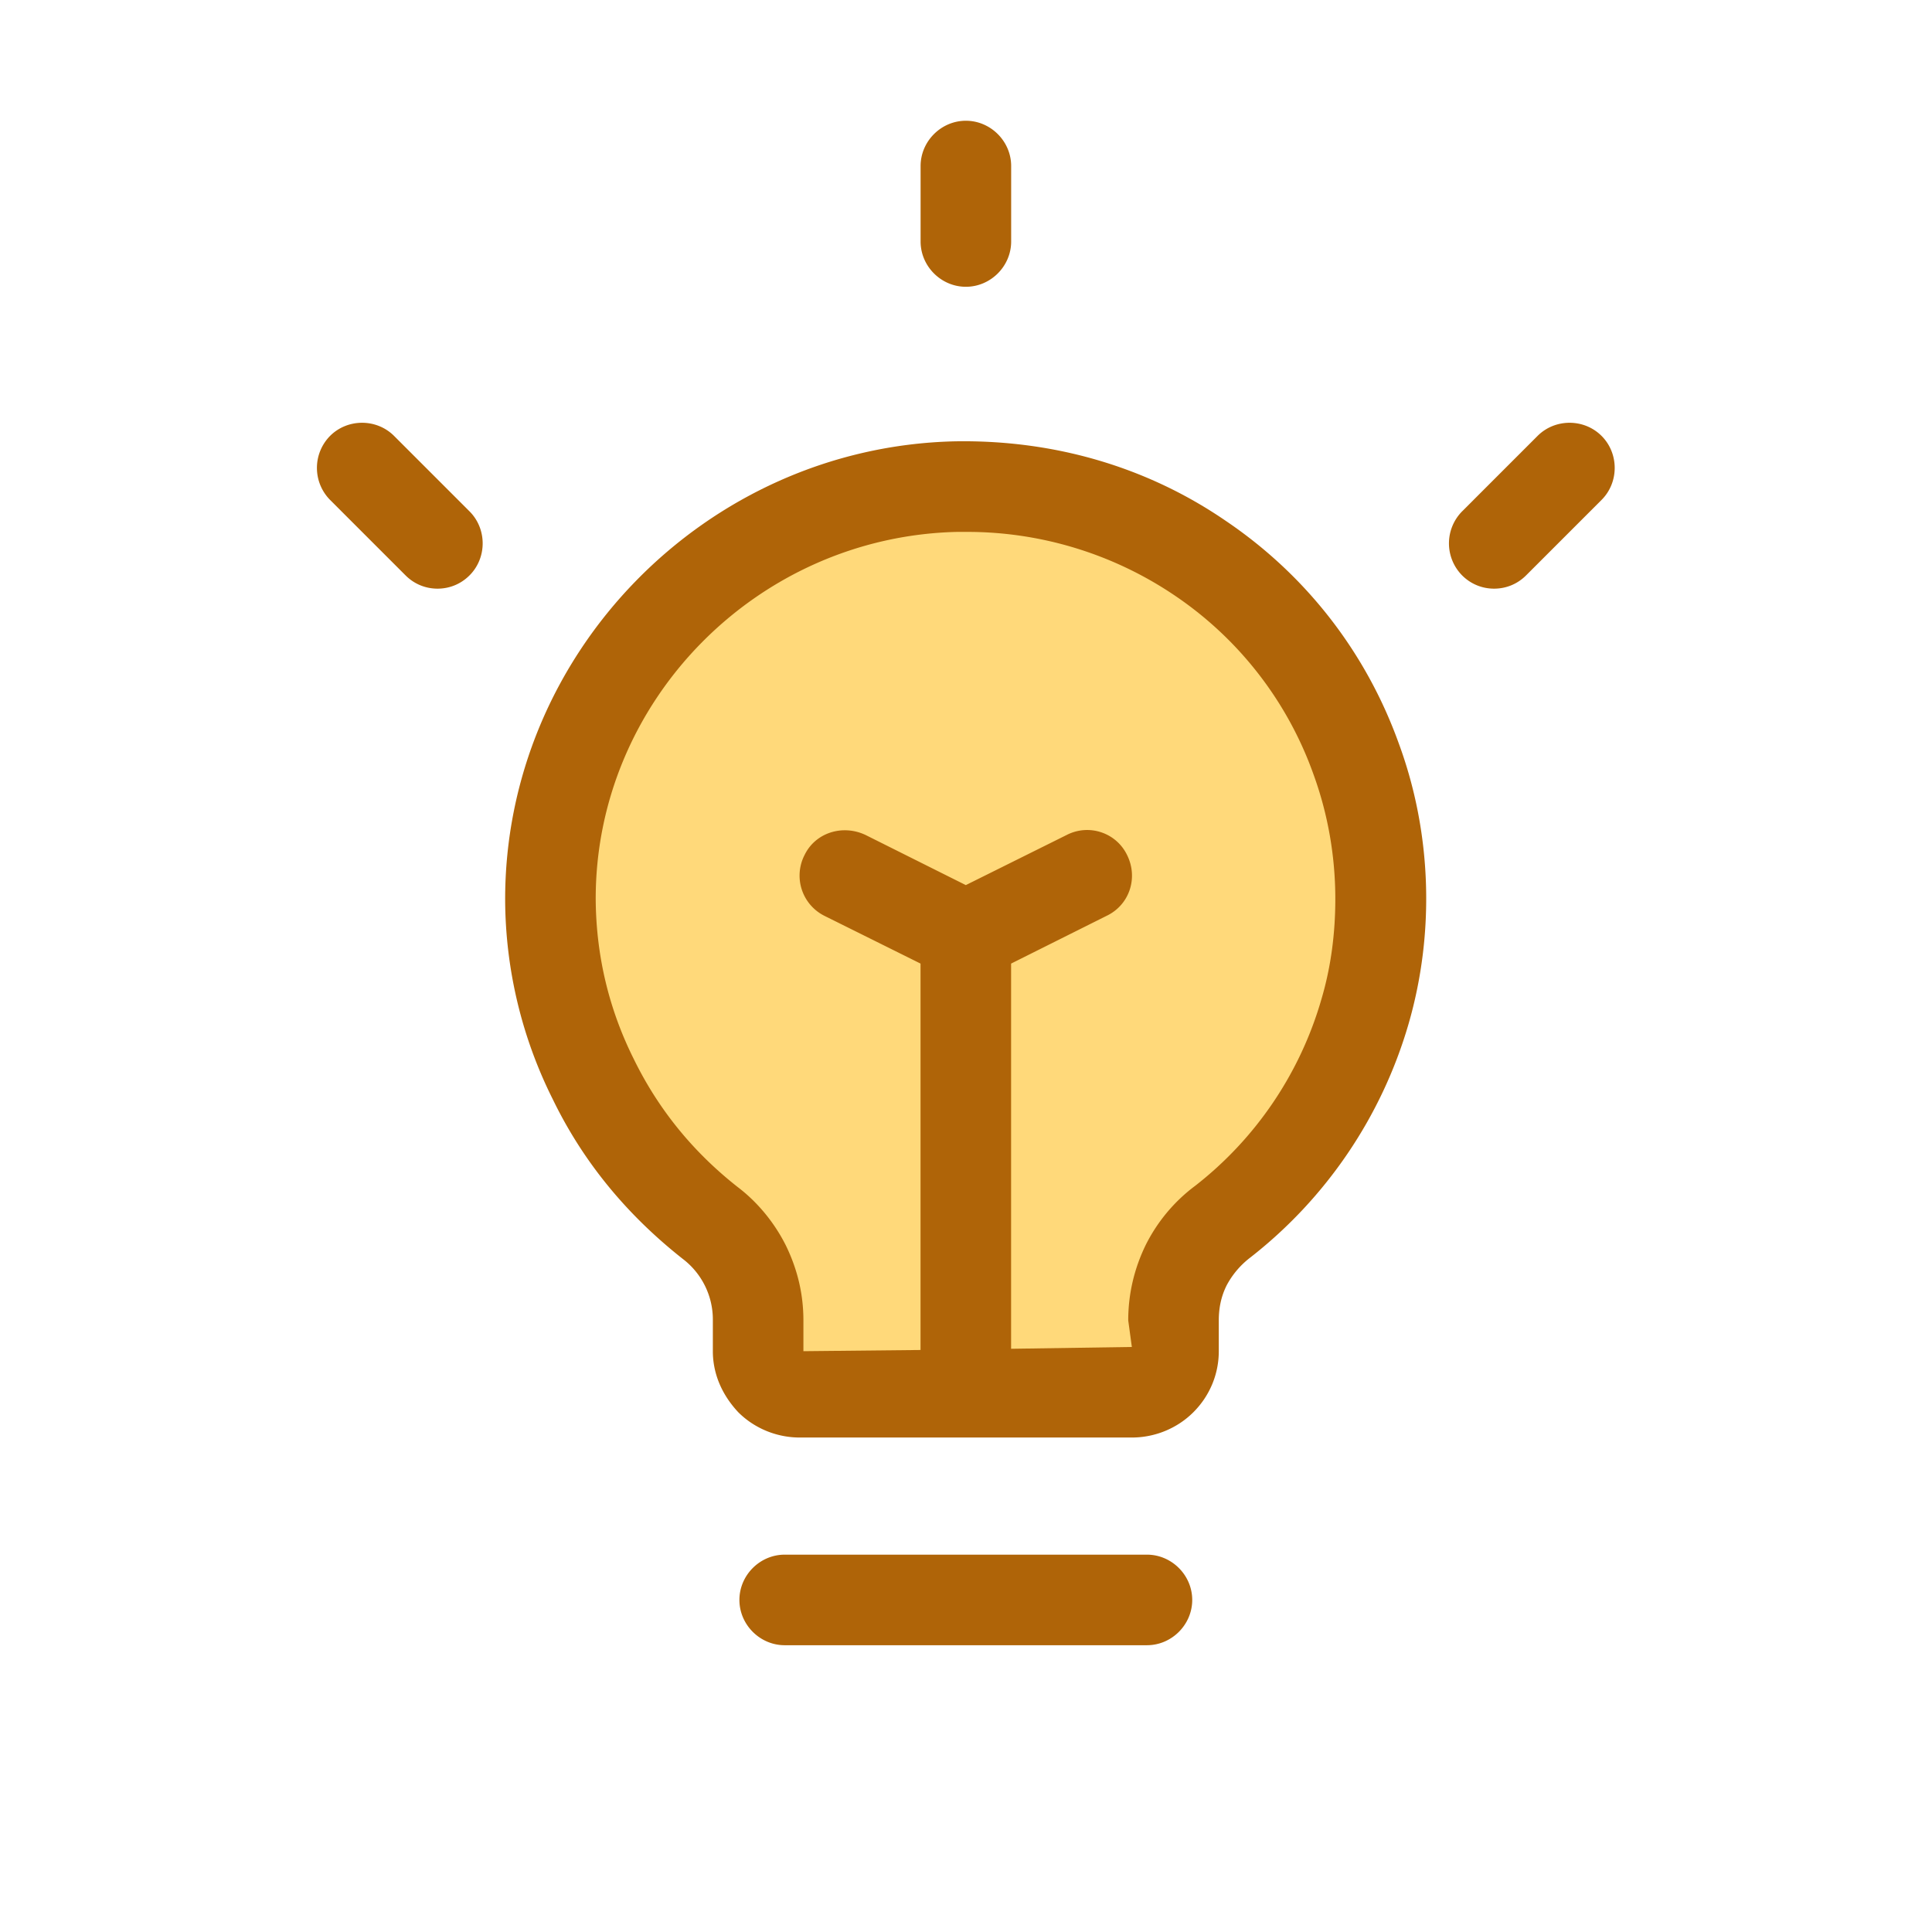 <svg xmlns="http://www.w3.org/2000/svg" fill="none" viewBox="0 0 32 32">
  <path fill="#FFD97A" d="M23 14.72c0 .62-.08 1.239-.263 1.836a6.67 6.67 0 0 1-2.388 3.415c-.4.288-.72.663-.938 1.084a3.045 3.045 0 0 0-.331 1.381l.069.487-2.286.033-1.714.022-2.217.022v-.564c0-.486-.115-.94-.332-1.37a3.117 3.117 0 0 0-.914-1.073A6.725 6.725 0 0 1 9.72 17.65 6.4 6.4 0 0 1 9 14.754C8.977 11.117 12.04 8.088 15.834 8h.149c1.44 0 2.823.398 3.988 1.172a6.666 6.666 0 0 1 2.618 3.272c.274.73.411 1.503.411 2.277Z"/>
  <path fill="#AF6408" d="M15.248 4V2.75c0-.41.34-.75.75-.75s.75.34.75.75V4c0 .41-.34.75-.75.75s-.75-.34-.75-.75ZM7.777 8.47c.29.29.29.77 0 1.06-.15.15-.34.22-.53.22s-.38-.07-.53-.22l-1.25-1.25a.754.754 0 0 1 0-1.06c.29-.29.77-.29 1.06 0l1.25 1.25Z"/>
  <path fill="#AF6408" fill-rule="evenodd" d="M15.807 7.31c1.64-.03 3.19.42 4.5 1.32 1.33.9 2.32 2.18 2.86 3.68.55 1.49.6 3.15.16 4.66a7.595 7.595 0 0 1-2.62 3.86c-.17.13-.3.29-.39.46-.09.18-.13.37-.13.58v.51c0 .38-.15.74-.42 1.01s-.64.42-1.02.42h-5.5c-.38 0-.75-.15-1.02-.42-.28-.3-.42-.65-.42-1.01v-.51a1.262 1.262 0 0 0-.5-1.02c-.95-.75-1.66-1.63-2.15-2.64a7.442 7.442 0 0 1-.79-3.28c-.02-4.1 3.32-7.52 7.44-7.62Zm3.99 12.33a6.037 6.037 0 0 0 2.09-3.09c.16-.54.23-1.1.23-1.66 0-.7-.12-1.4-.36-2.06a6 6 0 0 0-2.29-2.96 6.135 6.135 0 0 0-3.49-1.06h-.13c-3.32.08-6 2.82-5.98 6.11.01.92.22 1.8.63 2.62.4.82.97 1.53 1.72 2.12.33.25.61.59.8.97.19.39.29.8.29 1.24v.51l1.94-.02v-6.4l-1.59-.79a.745.745 0 0 1-.33-1.01c.18-.37.63-.51 1.01-.33l1.66.83 1.67-.83c.37-.19.82-.04 1 .33.19.38.04.83-.34 1.01l-1.58.79v6.38l2-.03-.06-.44c0-.44.1-.86.29-1.25.19-.38.47-.72.82-.98Z" clip-rule="evenodd"/>
  <path fill="#AF6408" d="m26.527 8.28-1.25 1.25c-.15.15-.34.22-.53.22s-.38-.07-.53-.22a.754.754 0 0 1 0-1.06l1.25-1.25c.29-.29.77-.29 1.06 0 .29.29.29.77 0 1.06Zm-7.53 18.97c.41 0 .75-.34.75-.75s-.34-.75-.75-.75h-6c-.41 0-.75.34-.75.75s.34.75.75.75h6Z"/>
</svg>
